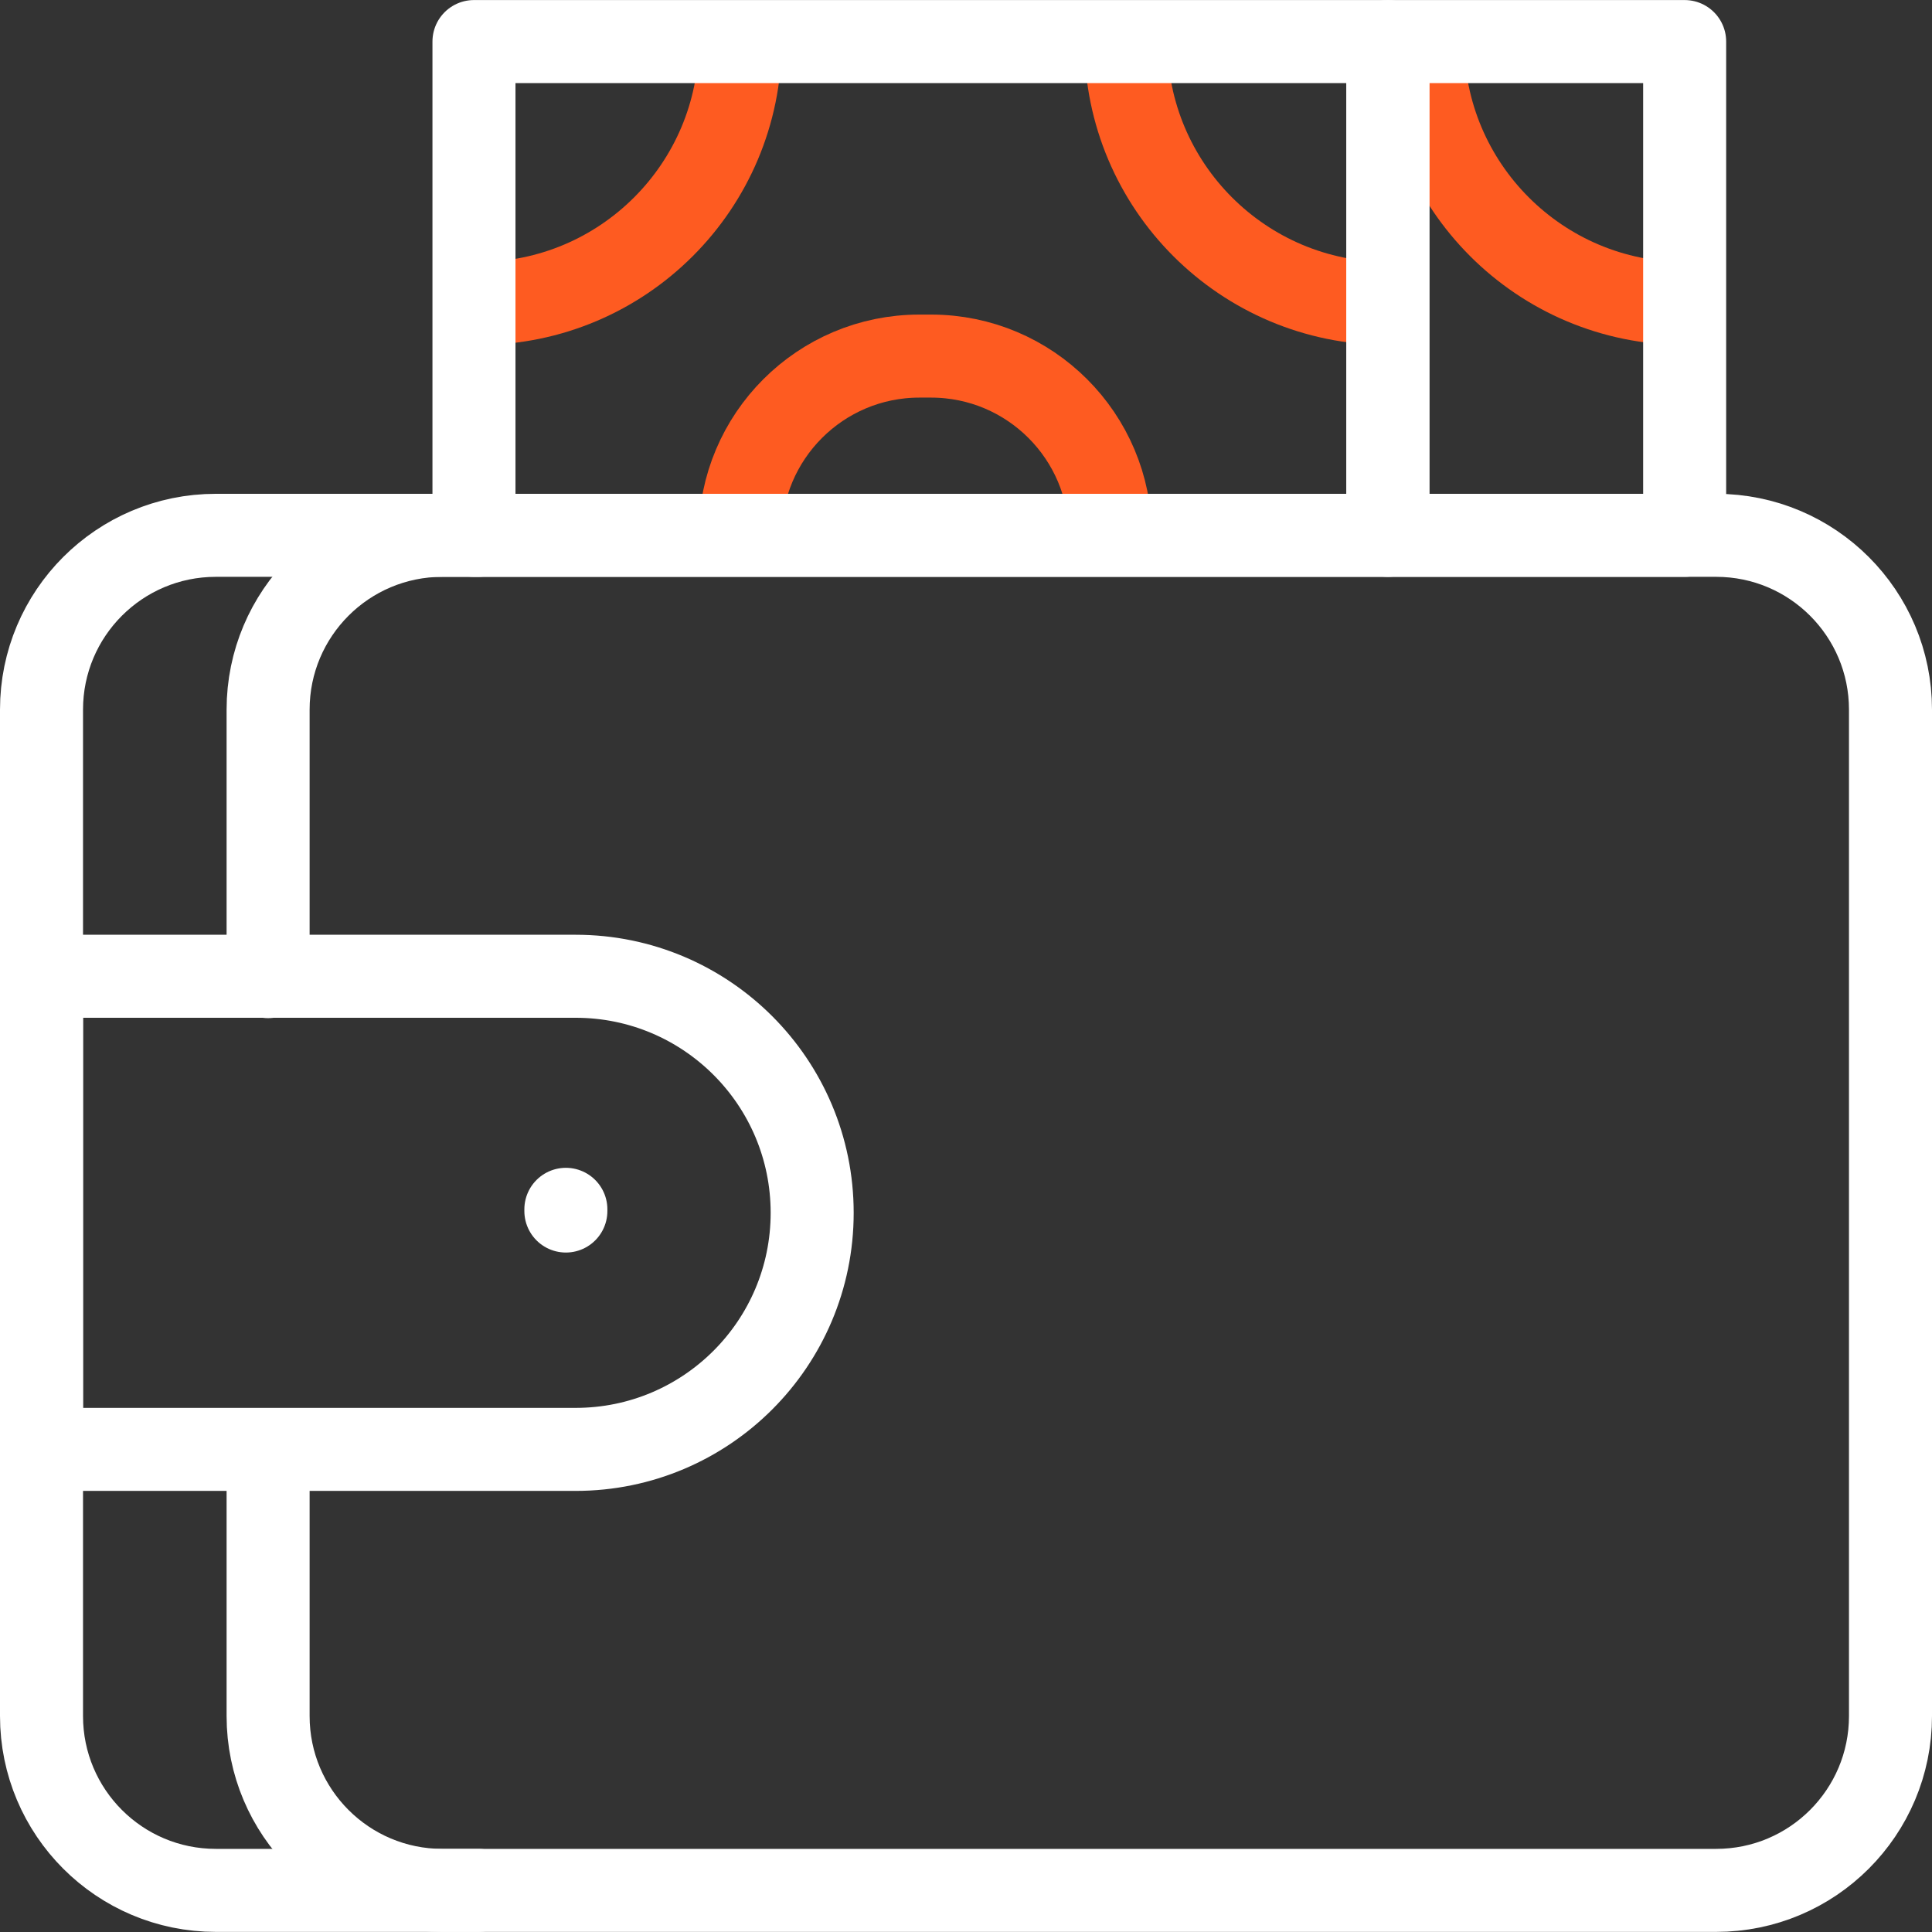 <svg width="74" height="74" viewBox="0 0 74 74" fill="none" xmlns="http://www.w3.org/2000/svg">
<rect x="0" y="0" width="74" height="74" fill="#333333" stroke="none"/>
<g clip-path="url(#clip0_783_51904)">
<path d="M64.527 11.624C58.986 11.624 54.494 7.133 54.494 1.592" stroke="#FE5B21" stroke-width="3.18" stroke-miterlimit="10"/>
<path d="M28.35 1.592C28.35 7.133 23.858 11.624 18.317 11.624" stroke="#FE5B21" stroke-width="3.18" stroke-miterlimit="10"/>
<path d="M53.158 11.624C47.618 11.624 43.126 7.133 43.126 1.592" stroke="#FE5B21" stroke-width="3.18" stroke-miterlimit="10"/>
<path d="M28.35 20.505C28.35 16.713 31.424 13.639 35.216 13.639H35.661C39.453 13.639 42.527 16.713 42.527 20.505" stroke="#FE5B21" stroke-width="3.18" stroke-miterlimit="10"/>
<path d="M10.269 37.407V27.181C10.269 23.493 13.258 20.504 16.946 20.504H65.733C69.421 20.504 72.41 23.494 72.41 27.181V65.728C72.41 69.416 69.421 72.406 65.733 72.406H16.946C13.258 72.406 10.269 69.416 10.269 65.728V55.545" stroke="white" stroke-width="3.18" stroke-miterlimit="10" stroke-linecap="round" stroke-linejoin="round"/>
<path d="M18.317 72.406H8.267C4.579 72.406 1.59 69.416 1.59 65.728V27.181C1.59 23.493 4.579 20.504 8.267 20.504H18.317" stroke="white" stroke-width="3.18" stroke-miterlimit="10" stroke-linecap="round" stroke-linejoin="round"/>
<path d="M22.047 55.515H1.59V37.393H22.047C27.051 37.393 31.108 41.449 31.108 46.454C31.108 51.458 27.051 55.515 22.047 55.515Z" stroke="white" stroke-width="3.18" stroke-miterlimit="10" stroke-linecap="round" stroke-linejoin="round"/>
<path d="M53.159 1.592H18.154V20.504H53.159V1.592Z" stroke="white" stroke-width="3.18" stroke-miterlimit="10" stroke-linecap="round" stroke-linejoin="round"/>
<path d="M64.526 1.592H53.158V20.504H64.526V1.592Z" stroke="white" stroke-width="3.18" stroke-miterlimit="10" stroke-linecap="round" stroke-linejoin="round"/>
<path d="M21.674 46.385V46.32" stroke="white" stroke-width="3.18" stroke-miterlimit="10" stroke-linecap="round" stroke-linejoin="round"/>
</g>
<defs>
<clipPath id="clip0_783_51904">
<rect width="74" height="74" fill="white"/>
</clipPath>
</defs>
</svg>
